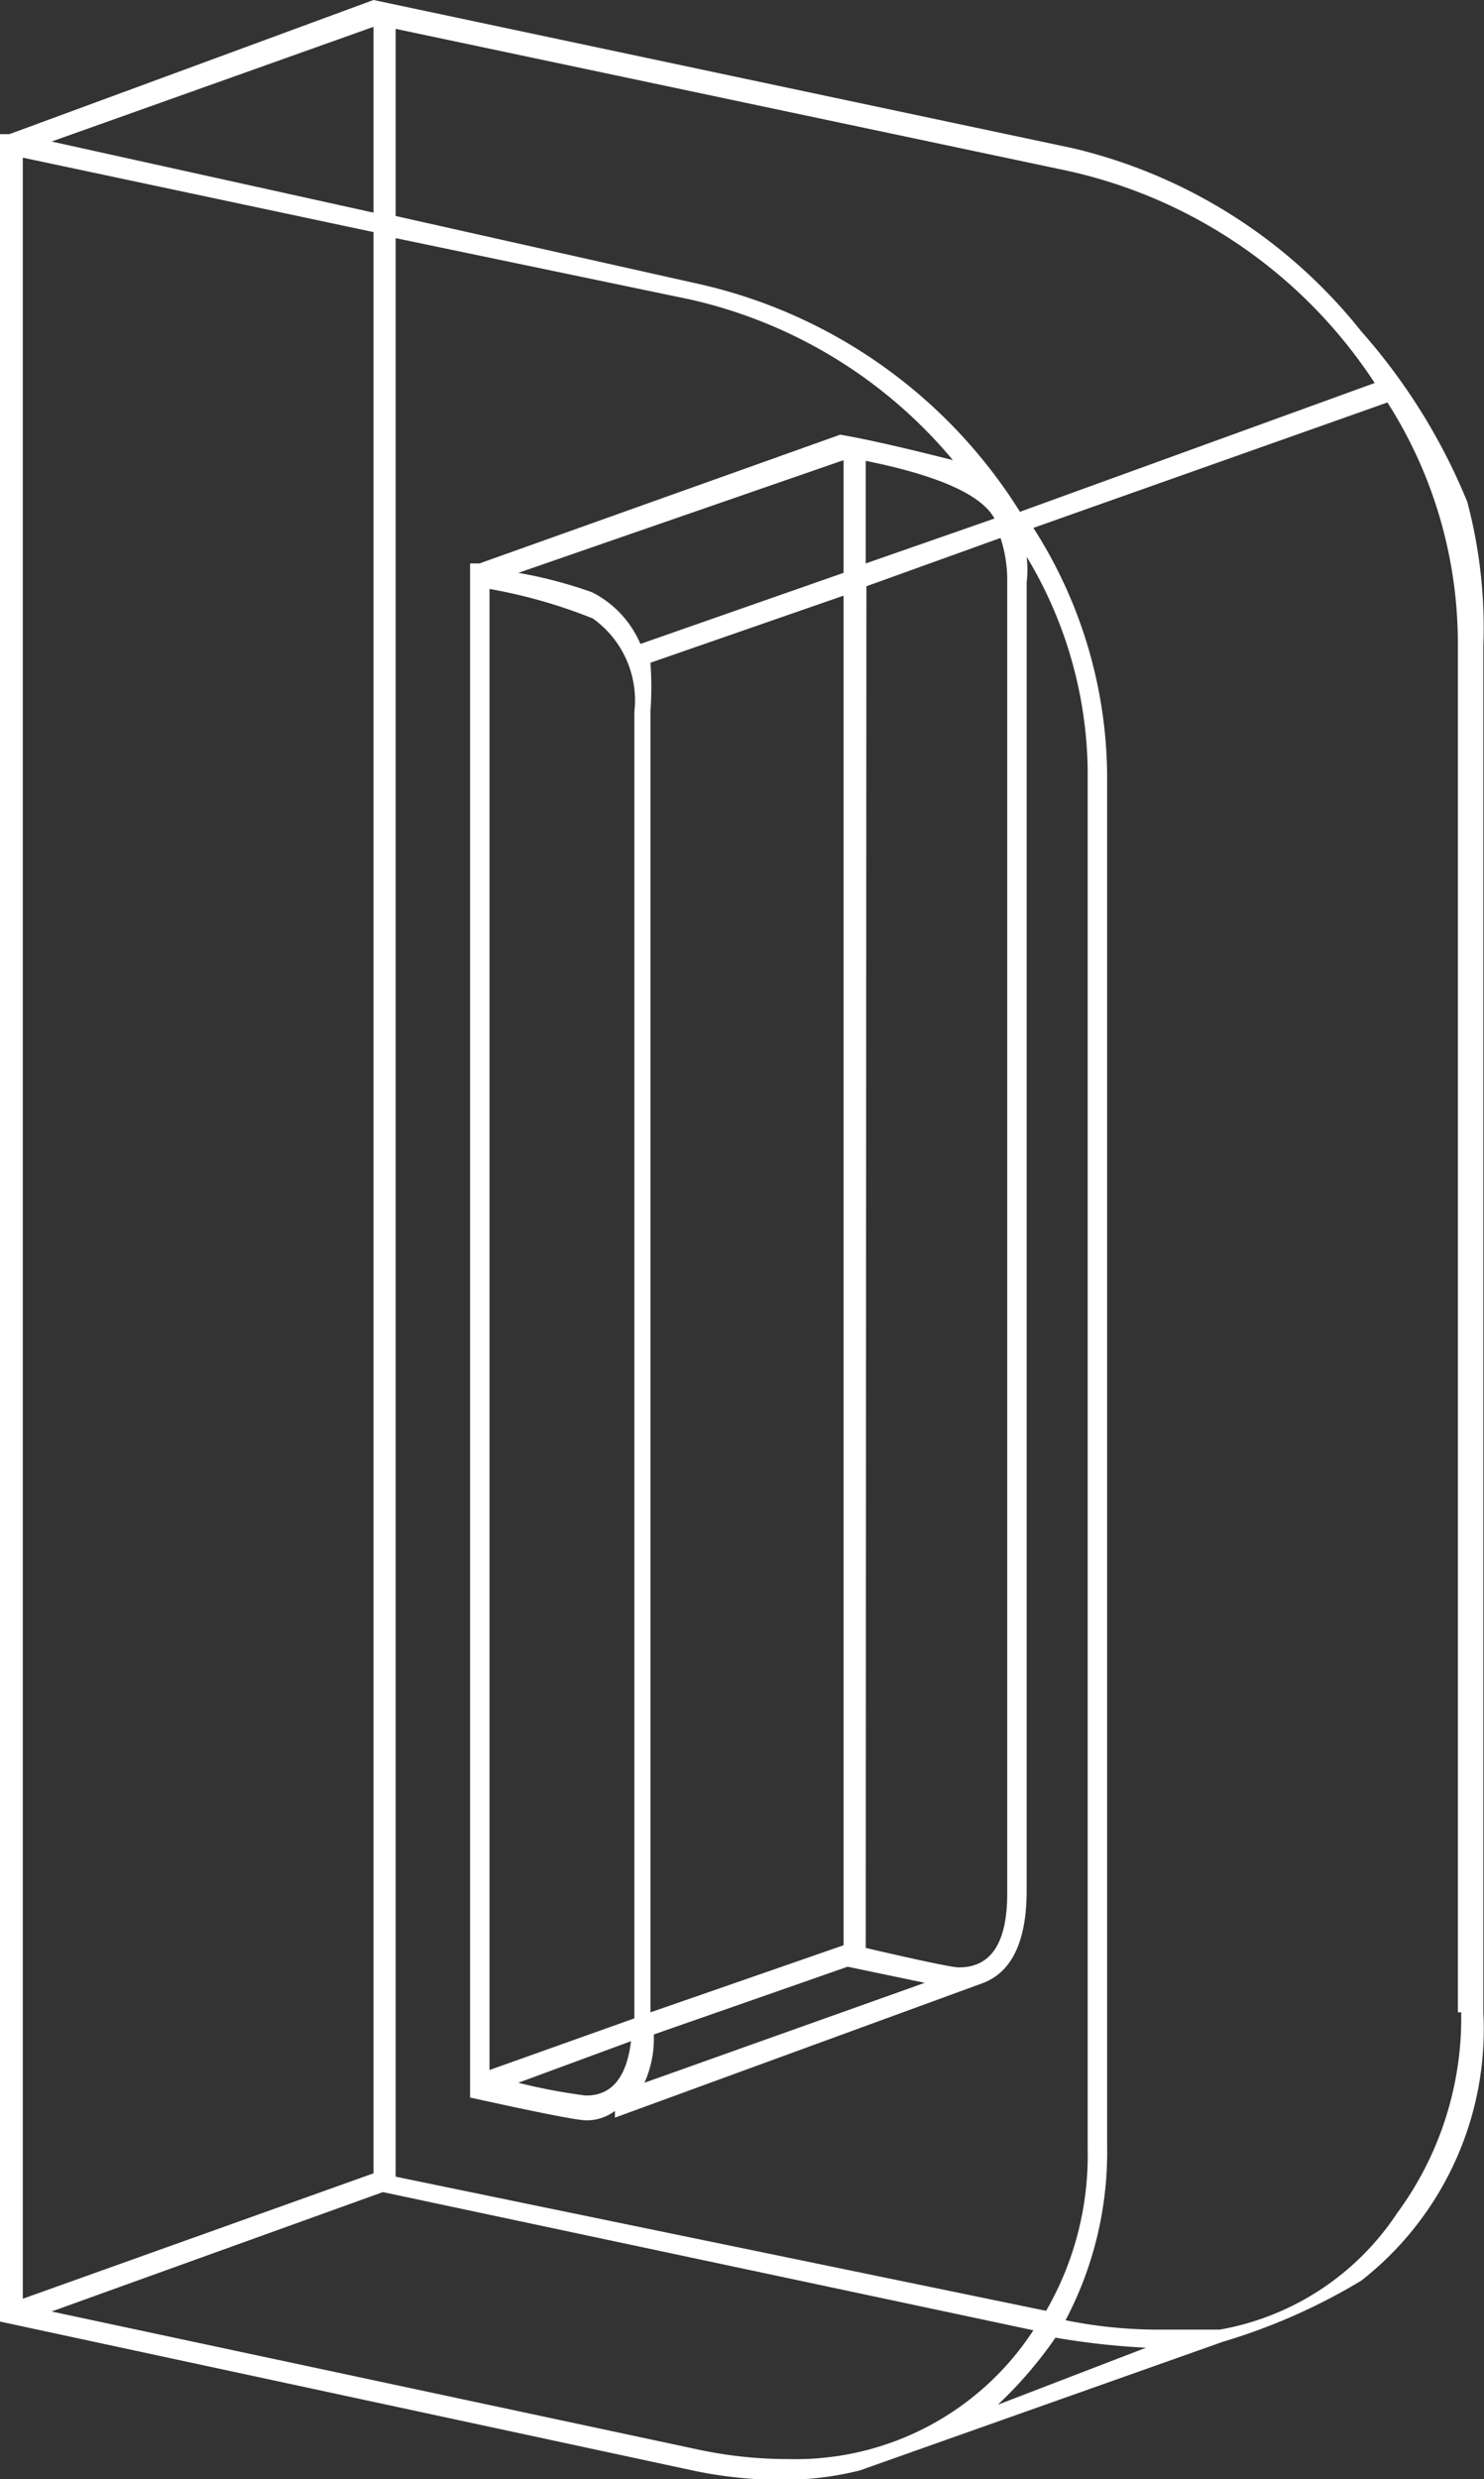<svg xmlns="http://www.w3.org/2000/svg" viewBox="0 0 22.13 36.96"><rect x="0" y="0" width="22.13" height="36.96" fill="#333333" stroke="none"/><defs><style>.cls-1{fill:#ffffff;}</style></defs><title>Asset 4</title><g id="Layer_2" data-name="Layer 2"><g id="Layer_1-2" data-name="Layer 1"><path class="cls-1" d="M20.3,4.94a8.94,8.94,0,0,1,1.58,2.54,7.31,7.31,0,0,1,.24,2.16V30a4.76,4.76,0,0,1-1.82,4,8.93,8.93,0,0,1-2.06.91l-5.42,1.92v0a4.72,4.72,0,0,1-1.15.14,6.38,6.38,0,0,1-1.34-.14L0,34.61V2H.14L5.57,0V0L16,2.21A7.78,7.78,0,0,1,20.3,4.94ZM5.57,32.4V3.46L.34,2.35V34.27Zm0-32L.77,2.11l4.8,1.06ZM.77,34.46l9.65,2.06a6.38,6.38,0,0,0,1.34.14,4.23,4.23,0,0,0,3.65-1.92l-9.7-2.06v0ZM20.5,5.71a7.36,7.36,0,0,0-4.61-3.17L5.9.43V3.22l4.46,1a7.61,7.61,0,0,1,4.85,3.41ZM5.9,3.55v28.9l9.7,2a4.63,4.63,0,0,0,.62-2.4V11.47a6.31,6.31,0,0,0-.91-3.17,1.6,1.6,0,0,1,0,.38V28.18q0,1.15-.67,1.39l-5.47,2,0-.1a.7.7,0,0,1-.43.14q-.19,0-1.73-.34V8.4l.14,0,5.38-1.92,0,.19V6.48q.58.1,1.68.38a7.14,7.14,0,0,0-3.94-2.4ZM7.3,30.86l2.16-.77V10.61a1.5,1.5,0,0,0-.62-1.39A7.76,7.76,0,0,0,7.3,8.78ZM12.58,8.54V6.86L7.73,8.54a6.68,6.68,0,0,1,1.1.29,1.54,1.54,0,0,1,.72.77ZM9.41,30.43l-1.68.62a8.52,8.52,0,0,0,1,.19Q9.31,31.25,9.41,30.43Zm.34-.1a1.61,1.61,0,0,1-.14.72l4.18-1.49-1.15-.24ZM12.58,29V8.88l-2.88,1a5.13,5.13,0,0,1,0,.72V30ZM12.91,8.4l1.92-.67q-.29-.53-1.92-.86Zm0,20.64q1.25.29,1.39.29.72,0,.72-1.1V8.64a2,2,0,0,0-.1-.62l-2,.72Zm2.83,5.81a6.23,6.23,0,0,1-.86,1L17.09,35A11.26,11.26,0,0,1,15.74,34.85Zm6-4.85V9.65A6.67,6.67,0,0,0,20.69,6L15.41,7.87a6.91,6.91,0,0,1,1.1,3.7V32a5.37,5.37,0,0,1-.62,2.59,6.89,6.89,0,0,0,1.34.14l.48,0,.48,0A4,4,0,0,0,20.83,33,4.91,4.91,0,0,0,21.79,30Z"/></g></g></svg>